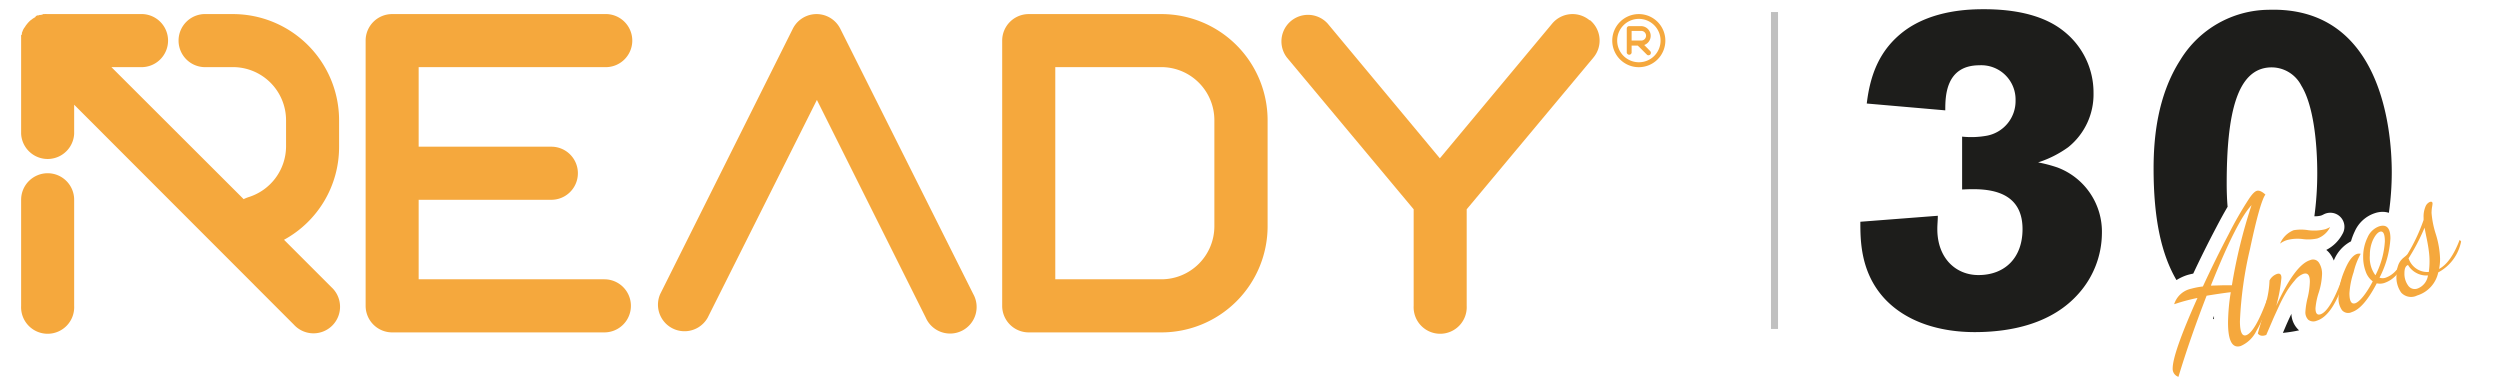 <svg id="Layer_1" data-name="Layer 1" xmlns="http://www.w3.org/2000/svg" viewBox="0 0 355 55"><defs><style>.cls-1{fill:#f5a83d;}.cls-2{fill:silver;}.cls-3{fill:#1d1d1b;}</style></defs><title>Logo-Ready-30</title><path class="cls-1" d="M233.48,6.39a1.38,1.38,0,0,0-.42-2.68h-1.72a.34.34,0,0,0-.34.34V7.48a.35.35,0,0,0,.69,0v-1h.88l1.28,1.27a.3.3,0,0,0,.23.1.35.35,0,0,0,.25-.1.36.36,0,0,0,0-.49Zm-1.79-2h1.37a.68.68,0,0,1,.68.68.69.69,0,0,1-.68.69h-1.37Z"/><path class="cls-1" d="M232.72,2a3.77,3.77,0,1,0,3.76,3.77A3.77,3.77,0,0,0,232.72,2m0,6.84a3.08,3.08,0,1,1,3.08-3.07,3.07,3.07,0,0,1-3.08,3.07"/><path class="cls-1" d="M85.82,9.53a3.77,3.77,0,1,0,0-7.53H55.69a3.76,3.76,0,0,0-3.77,3.77V43.43a3.77,3.77,0,0,0,3.77,3.77H85.82a3.77,3.77,0,1,0,0-7.54H59.45V28.37H78.29a3.77,3.77,0,0,0,0-7.54H59.45V9.53Z"/><path class="cls-1" d="M119.32,4.08a3.77,3.77,0,0,0-6.74,0L93.75,41.75a3.77,3.77,0,0,0,6.74,3.36L116,14.19l15.46,30.92a3.77,3.77,0,1,0,6.74-3.36Z"/><path class="cls-1" d="M225.71,2.87a3.77,3.77,0,0,0-5.3.48L204.46,22.48,188.53,3.35a3.77,3.77,0,0,0-5.79,4.82l18,21.55V43.43a3.77,3.77,0,1,0,7.53,0V29.72l18-21.55a3.76,3.76,0,0,0-.48-5.3"/><path class="cls-1" d="M164.91,2H146.08a3.77,3.77,0,0,0-3.77,3.77V43.44a3.77,3.77,0,0,0,3.77,3.76h18.83A15.08,15.08,0,0,0,180,32.14V17.07A15.08,15.08,0,0,0,164.91,2m0,37.66H149.85V9.53h15.06a7.54,7.54,0,0,1,7.53,7.54V32.14a7.53,7.53,0,0,1-7.53,7.52"/><path class="cls-1" d="M40.33,34.05a15,15,0,0,0,7.82-13.22V17.07A15.08,15.08,0,0,0,33.08,2H29.32a3.77,3.77,0,1,0,0,7.53h3.76a7.55,7.55,0,0,1,7.54,7.54v3.76A7.58,7.58,0,0,1,35.27,28a4.32,4.32,0,0,0-.67.28L15.82,9.53H19.9A3.77,3.77,0,1,0,19.9,2H6.66a1.32,1.32,0,0,0-.3,0l-.21,0L6,2.07l-.22.05-.14,0-.2.07-.15,0-.18.09L5,2.44l-.17.1-.15.09-.18.14-.12.08a3.72,3.72,0,0,0-.52.53.94.94,0,0,0-.09.12,1,1,0,0,0-.13.17.65.65,0,0,0-.09.16L3.4,4c0,.06-.06.11-.08.16a1,1,0,0,0-.08.18,1,1,0,0,0-.06.16,1.34,1.34,0,0,0-.07.18c0,.06,0,.11,0,.17S3,5,3,5a.75.75,0,0,0,0,.2l0,.17c0,.13,0,.25,0,.38V19a3.77,3.77,0,0,0,7.53,0V14.87L41.72,46.09a3.77,3.77,0,1,0,5.33-5.32Z"/><path class="cls-1" d="M6.72,24.6A3.77,3.77,0,0,0,3,28.37V43.43a3.77,3.77,0,1,0,7.53,0V28.37A3.76,3.76,0,0,0,6.72,24.6"/><rect class="cls-2" x="251.48" y="1.71" width="1" height="45"/><path class="cls-3" d="M265.08,14.7c.49-4.12,1.83-7.64,5.27-10.26,4.08-3.07,9.49-3.13,11.39-3.13,6,0,9.35,1.56,11.25,3.07a11.09,11.09,0,0,1,4.29,8.82,9.61,9.61,0,0,1-3.59,7.7,15.23,15.23,0,0,1-4.28,2.16,20.16,20.16,0,0,1,2.74.72,9.74,9.74,0,0,1,6.32,9.4,13,13,0,0,1-3.3,8.5c-3.73,4.24-9.49,5.48-14.76,5.48-4.85,0-9.7-1.37-12.87-4.83-3.37-3.72-3.37-8.23-3.37-10.84l11-.85c0,.65-.07,1.24-.07,1.89,0,4.12,2.61,6.53,5.84,6.53,3.72,0,6.26-2.41,6.26-6.53,0-6-5.84-5.75-8.58-5.62V19.4a12.43,12.43,0,0,0,3.51-.13,5,5,0,0,0,4.08-5,4.87,4.87,0,0,0-5.13-5c-4.85,0-4.85,4.51-4.85,6.4Z"/><path class="cls-3" d="M310.55,39.07c.26-.08.55-.15.89-.22,1.05-2.24,2.14-4.42,3.23-6.49.61-1.17,1.16-2.17,1.65-3-.1-1.15-.13-2.26-.13-3.27,0-10,1.47-16.33,6.18-16.52a4.76,4.76,0,0,1,4.43,2.61c1.69,2.74,2.25,8,2.25,12.41a44.94,44.94,0,0,1-.41,6.12h.06a3.25,3.25,0,0,0,.89-.1,2.84,2.84,0,0,0,.32-.14,2,2,0,0,1,1-.26,2,2,0,0,1,1.43.6,2,2,0,0,1,.3,2.4,5.38,5.38,0,0,1-2.31,2.28,2.93,2.93,0,0,1,.63.68,3.86,3.86,0,0,1,.44.83,5.27,5.27,0,0,1,2.44-2.73,8.76,8.76,0,0,1,.53-1.4,4.74,4.74,0,0,1,2.86-2.6,3.57,3.57,0,0,1,1.13-.19,3,3,0,0,1,.86.14,40.91,40.91,0,0,0,.41-5.77c0-6.34-1.62-23.58-17.51-23.06a14.86,14.86,0,0,0-12.51,7.12c-3.31,5.16-3.8,11.24-3.8,15.42,0,7.11,1.09,12.15,3.25,15.84A6.94,6.94,0,0,1,310.55,39.07Z"/><path class="cls-3" d="M314.39,45.33c0-.15,0-.3,0-.47l-.14.39Z"/><path class="cls-3" d="M326.46,46.9a3.28,3.28,0,0,1-1.08-2.34c-.39.81-.66,1.42-.83,1.82l-.38.89a19.93,19.93,0,0,0,2.29-.36Z"/><path class="cls-1" d="M308.52,52.31q0-2.13,3.52-10c-.94.19-1.77.41-2.5.63l-.81.26A3.24,3.24,0,0,1,311.14,41a10.8,10.8,0,0,1,1.67-.32q1.79-3.87,3.63-7.37a51.74,51.74,0,0,1,2.91-5.07q.66-1,1.11-1.14c.32-.1.73.08,1.23.53q-.76,1-2.19,7.73a54.4,54.4,0,0,0-1.43,10.25c0,1.5.29,2.16.86,2q1.27-.39,3-5.1l.24.21A17.34,17.34,0,0,1,320.4,47a4.44,4.44,0,0,1-2.21,2.13c-1.21.38-1.81-.74-1.81-3.33a28.66,28.66,0,0,1,.39-4.31c-1,.12-2.13.29-3.43.5-1.51,3.9-2.86,7.73-4,11.52A1.19,1.19,0,0,1,308.52,52.31Zm5.42-11.75,1.7-.05c.72,0,1.16,0,1.29,0a74.48,74.48,0,0,1,2.79-11.38Q317.61,31.36,313.94,40.56Z"/><path class="cls-1" d="M320.62,47.36c0-.06.14-.55.41-1.47s.54-2,.82-3.18a13.22,13.22,0,0,0,.42-2.88,1.92,1.92,0,0,1,1.06-.93c.42-.13.63.06.63.55a21.9,21.9,0,0,1-.74,4c1.77-3.89,3.38-6.07,4.82-6.51a1,1,0,0,1,1.25.36,2.88,2.88,0,0,1,.44,1.68,9.65,9.65,0,0,1-.46,2.54,9.53,9.53,0,0,0-.47,2.25c0,.72.23,1,.68.87q1.44-.43,3.24-5.45l.26.29q-1.67,5.34-4,6.06a1.19,1.19,0,0,1-1.2-.13,1.49,1.49,0,0,1-.41-1.19,11,11,0,0,1,.33-2A11.15,11.15,0,0,0,328,40q0-1.41-.93-1.11a2.76,2.76,0,0,0-1.19.91,12.2,12.2,0,0,0-1.13,1.52,22.18,22.18,0,0,0-1.15,2.18c-.43.94-.75,1.62-.93,2.06l-.86,2Q321,47.87,320.62,47.36Zm3.15-12.76a3.49,3.49,0,0,1,1.93-1.91,6.25,6.25,0,0,1,2.09,0,6.58,6.58,0,0,0,2.4-.14,4.19,4.19,0,0,0,.69-.31,3.25,3.25,0,0,1-1.81,1.62,6,6,0,0,1-2.07.09,5.8,5.8,0,0,0-2.16.12A3,3,0,0,0,323.77,34.6Z"/><path class="cls-1" d="M332.07,42.32a10.23,10.23,0,0,1,.85-3.9c.56-1.38,1.17-2.18,1.82-2.38a1.09,1.09,0,0,1,.48,0,10,10,0,0,0-1,2.6,11.59,11.59,0,0,0-.6,3c0,1.12.27,1.6.83,1.42s1.51-1.24,2.48-3.11a2.88,2.88,0,0,1-1-1.39,5.84,5.84,0,0,1-.36-2.09,6.2,6.2,0,0,1,.62-2.75,2.85,2.85,0,0,1,1.65-1.58c1.07-.33,1.6.25,1.6,1.73a13.75,13.75,0,0,1-1.55,5.56,1.33,1.33,0,0,0,.88,0,3.52,3.52,0,0,0,1.39-.93,4.49,4.49,0,0,0,1.09-1.89l.28.2a5.7,5.7,0,0,1-1.25,2.24,4,4,0,0,1-1.67,1.12,2,2,0,0,1-1.11.06q-1.86,3.57-3.55,4.09a1.15,1.15,0,0,1-1.39-.28A2.86,2.86,0,0,1,332.07,42.32Zm4.45-6.06a4.18,4.18,0,0,0,.79,2.83,11.93,11.93,0,0,0,1.34-4.81q0-1.59-.69-1.38c-.34.11-.67.5-1,1.17A5.21,5.21,0,0,0,336.52,36.26Z"/><path class="cls-1" d="M340.3,39.13a4.09,4.09,0,0,1,.21-1.36,2.35,2.35,0,0,1,.47-.86,6.28,6.28,0,0,1,.54-.49,2.26,2.26,0,0,0,.35-.34,25.37,25.37,0,0,0,2.28-4.84v-.35a3.63,3.63,0,0,1,.26-1.53,1.18,1.18,0,0,1,.64-.69c.25-.07.37,0,.37.26a4.53,4.53,0,0,1-.07.48,5.79,5.79,0,0,0-.07.82,13.08,13.08,0,0,0,.6,3,13,13,0,0,1,.61,3.52,7.33,7.33,0,0,1-.14,1.44c1.14-.61,2.11-2,2.92-4.13l.21.22a6.35,6.35,0,0,1-3.25,4.4,4.36,4.36,0,0,1-3,3.28,1.9,1.9,0,0,1-2.26-.41A3.75,3.75,0,0,1,340.3,39.13Zm1.13-.35a2.85,2.85,0,0,0,.52,1.76,1.14,1.14,0,0,0,1.37.42,2.32,2.32,0,0,0,1.45-1.85,2.93,2.93,0,0,1-1.68-.37,3,3,0,0,1-1.15-1.11C341.6,37.75,341.43,38.13,341.43,38.78Zm.6-2.07a2.8,2.8,0,0,0,2.86,1.91,11,11,0,0,0,0-3c-.07-.56-.18-1.18-.32-1.85s-.23-1.15-.28-1.44A29,29,0,0,1,342,36.71Z"/></svg>